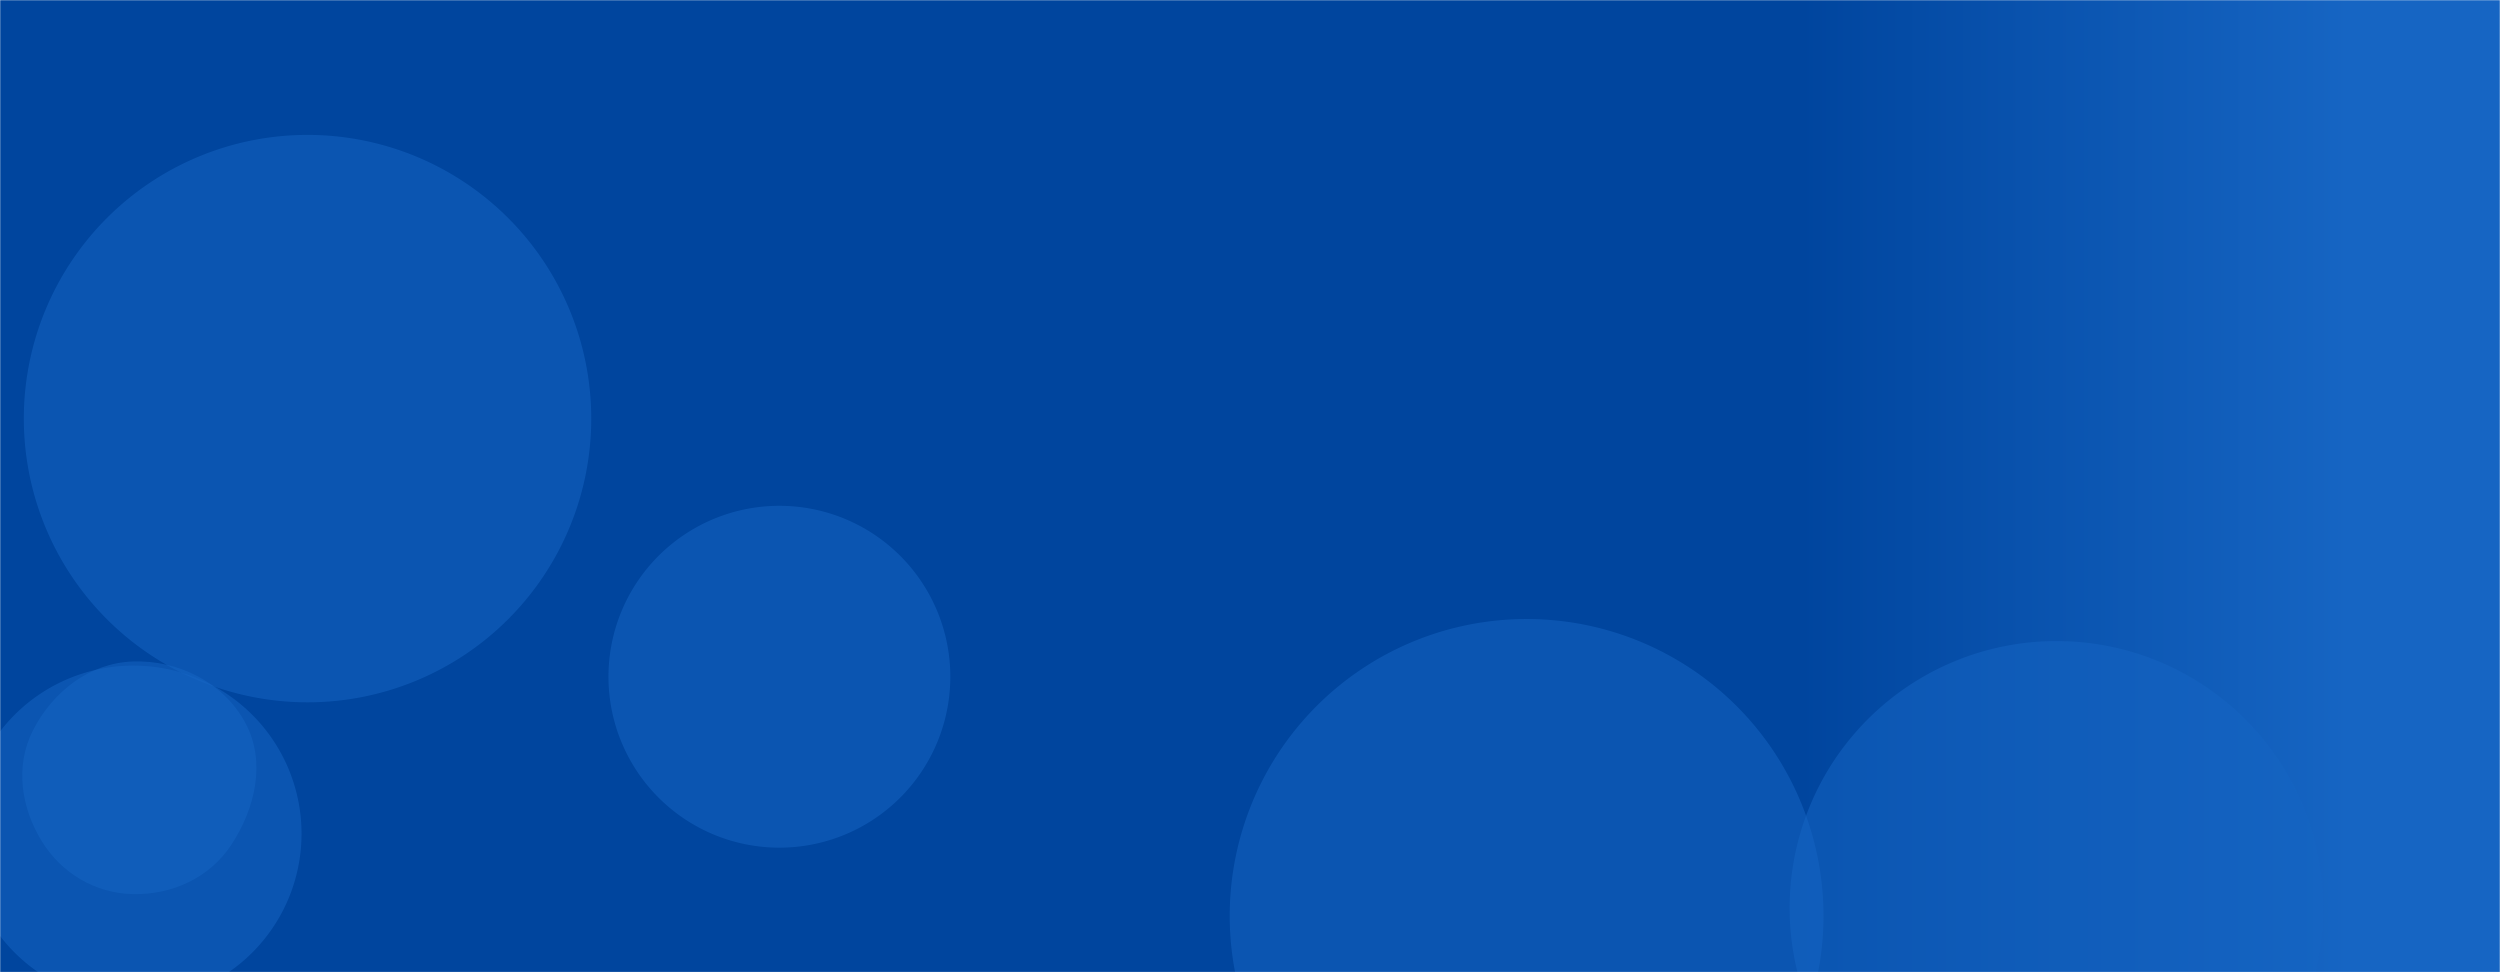 <svg xmlns="http://www.w3.org/2000/svg" version="1.1" xmlns:xlink="http://www.w3.org/1999/xlink" xmlns:svgjs="http://svgjs.dev/svgjs" width="1440" height="560" preserveAspectRatio="none" viewBox="0 0 1440 560"><g mask="url(&quot;#SvgjsMask2324&quot;)" fill="none"><rect width="1440" height="560" x="0" y="0" fill="url(&quot;#SvgjsLinearGradient2325&quot;)"></rect><path d="M13.73 241.12 a163.41 163.41 0 1 0 326.82 0 a163.41 163.41 0 1 0 -326.82 0z" fill="rgba(22, 101, 195, 0.53)" class="triangle-float1"></path><path d="M708.32 527.56 a171 171 0 1 0 342 0 a171 171 0 1 0 -342 0z" fill="rgba(22, 101, 195, 0.53)" class="triangle-float3"></path><path d="M76.474,514.986C99.116,515.482,120.727,505.576,133.182,486.661C147.067,465.575,153.286,438.71,141.345,416.466C128.854,393.197,102.868,380.103,76.474,381.024C51.53,381.894,30.319,398.493,18.995,420.735C8.666,441.023,12.059,464.829,23.912,484.266C35.236,502.835,54.729,514.51,76.474,514.986" fill="rgba(22, 101, 195, 0.53)" class="triangle-float3"></path><path d="M350.48 389.8 a98.45 98.45 0 1 0 196.9 0 a98.45 98.45 0 1 0 -196.9 0z" fill="rgba(22, 101, 195, 0.53)" class="triangle-float2"></path><path d="M-19.94 480.21 a96.81 96.81 0 1 0 193.62 0 a96.81 96.81 0 1 0 -193.62 0z" fill="rgba(22, 101, 195, 0.53)" class="triangle-float2"></path><path d="M1030.83 522.98 a153.73 153.73 0 1 0 307.46 0 a153.73 153.73 0 1 0 -307.46 0z" fill="rgba(22, 101, 195, 0.53)" class="triangle-float1"></path></g><defs><mask id="SvgjsMask2324"><rect width="1440" height="560" fill="#ffffff"></rect></mask><linearGradient x1="0%" y1="50%" x2="100%" y2="50%" gradientUnits="userSpaceOnUse" id="SvgjsLinearGradient2325"><stop stop-color="rgba(0, 69, 158, 1)" offset="0.62"></stop><stop stop-color="rgba(0, 69, 158, 1)" offset="0.72"></stop><stop stop-color="rgba(22, 101, 195, 1)" offset="0.94"></stop></linearGradient><style>
                @keyframes float1 {
                    0%{transform: translate(0, 0)}
                    50%{transform: translate(-10px, 0)}
                    100%{transform: translate(0, 0)}
                }

                .triangle-float1 {
                    animation: float1 5s infinite;
                }

                @keyframes float2 {
                    0%{transform: translate(0, 0)}
                    50%{transform: translate(-5px, -5px)}
                    100%{transform: translate(0, 0)}
                }

                .triangle-float2 {
                    animation: float2 4s infinite;
                }

                @keyframes float3 {
                    0%{transform: translate(0, 0)}
                    50%{transform: translate(0, -10px)}
                    100%{transform: translate(0, 0)}
                }

                .triangle-float3 {
                    animation: float3 6s infinite;
                }
            </style></defs></svg>